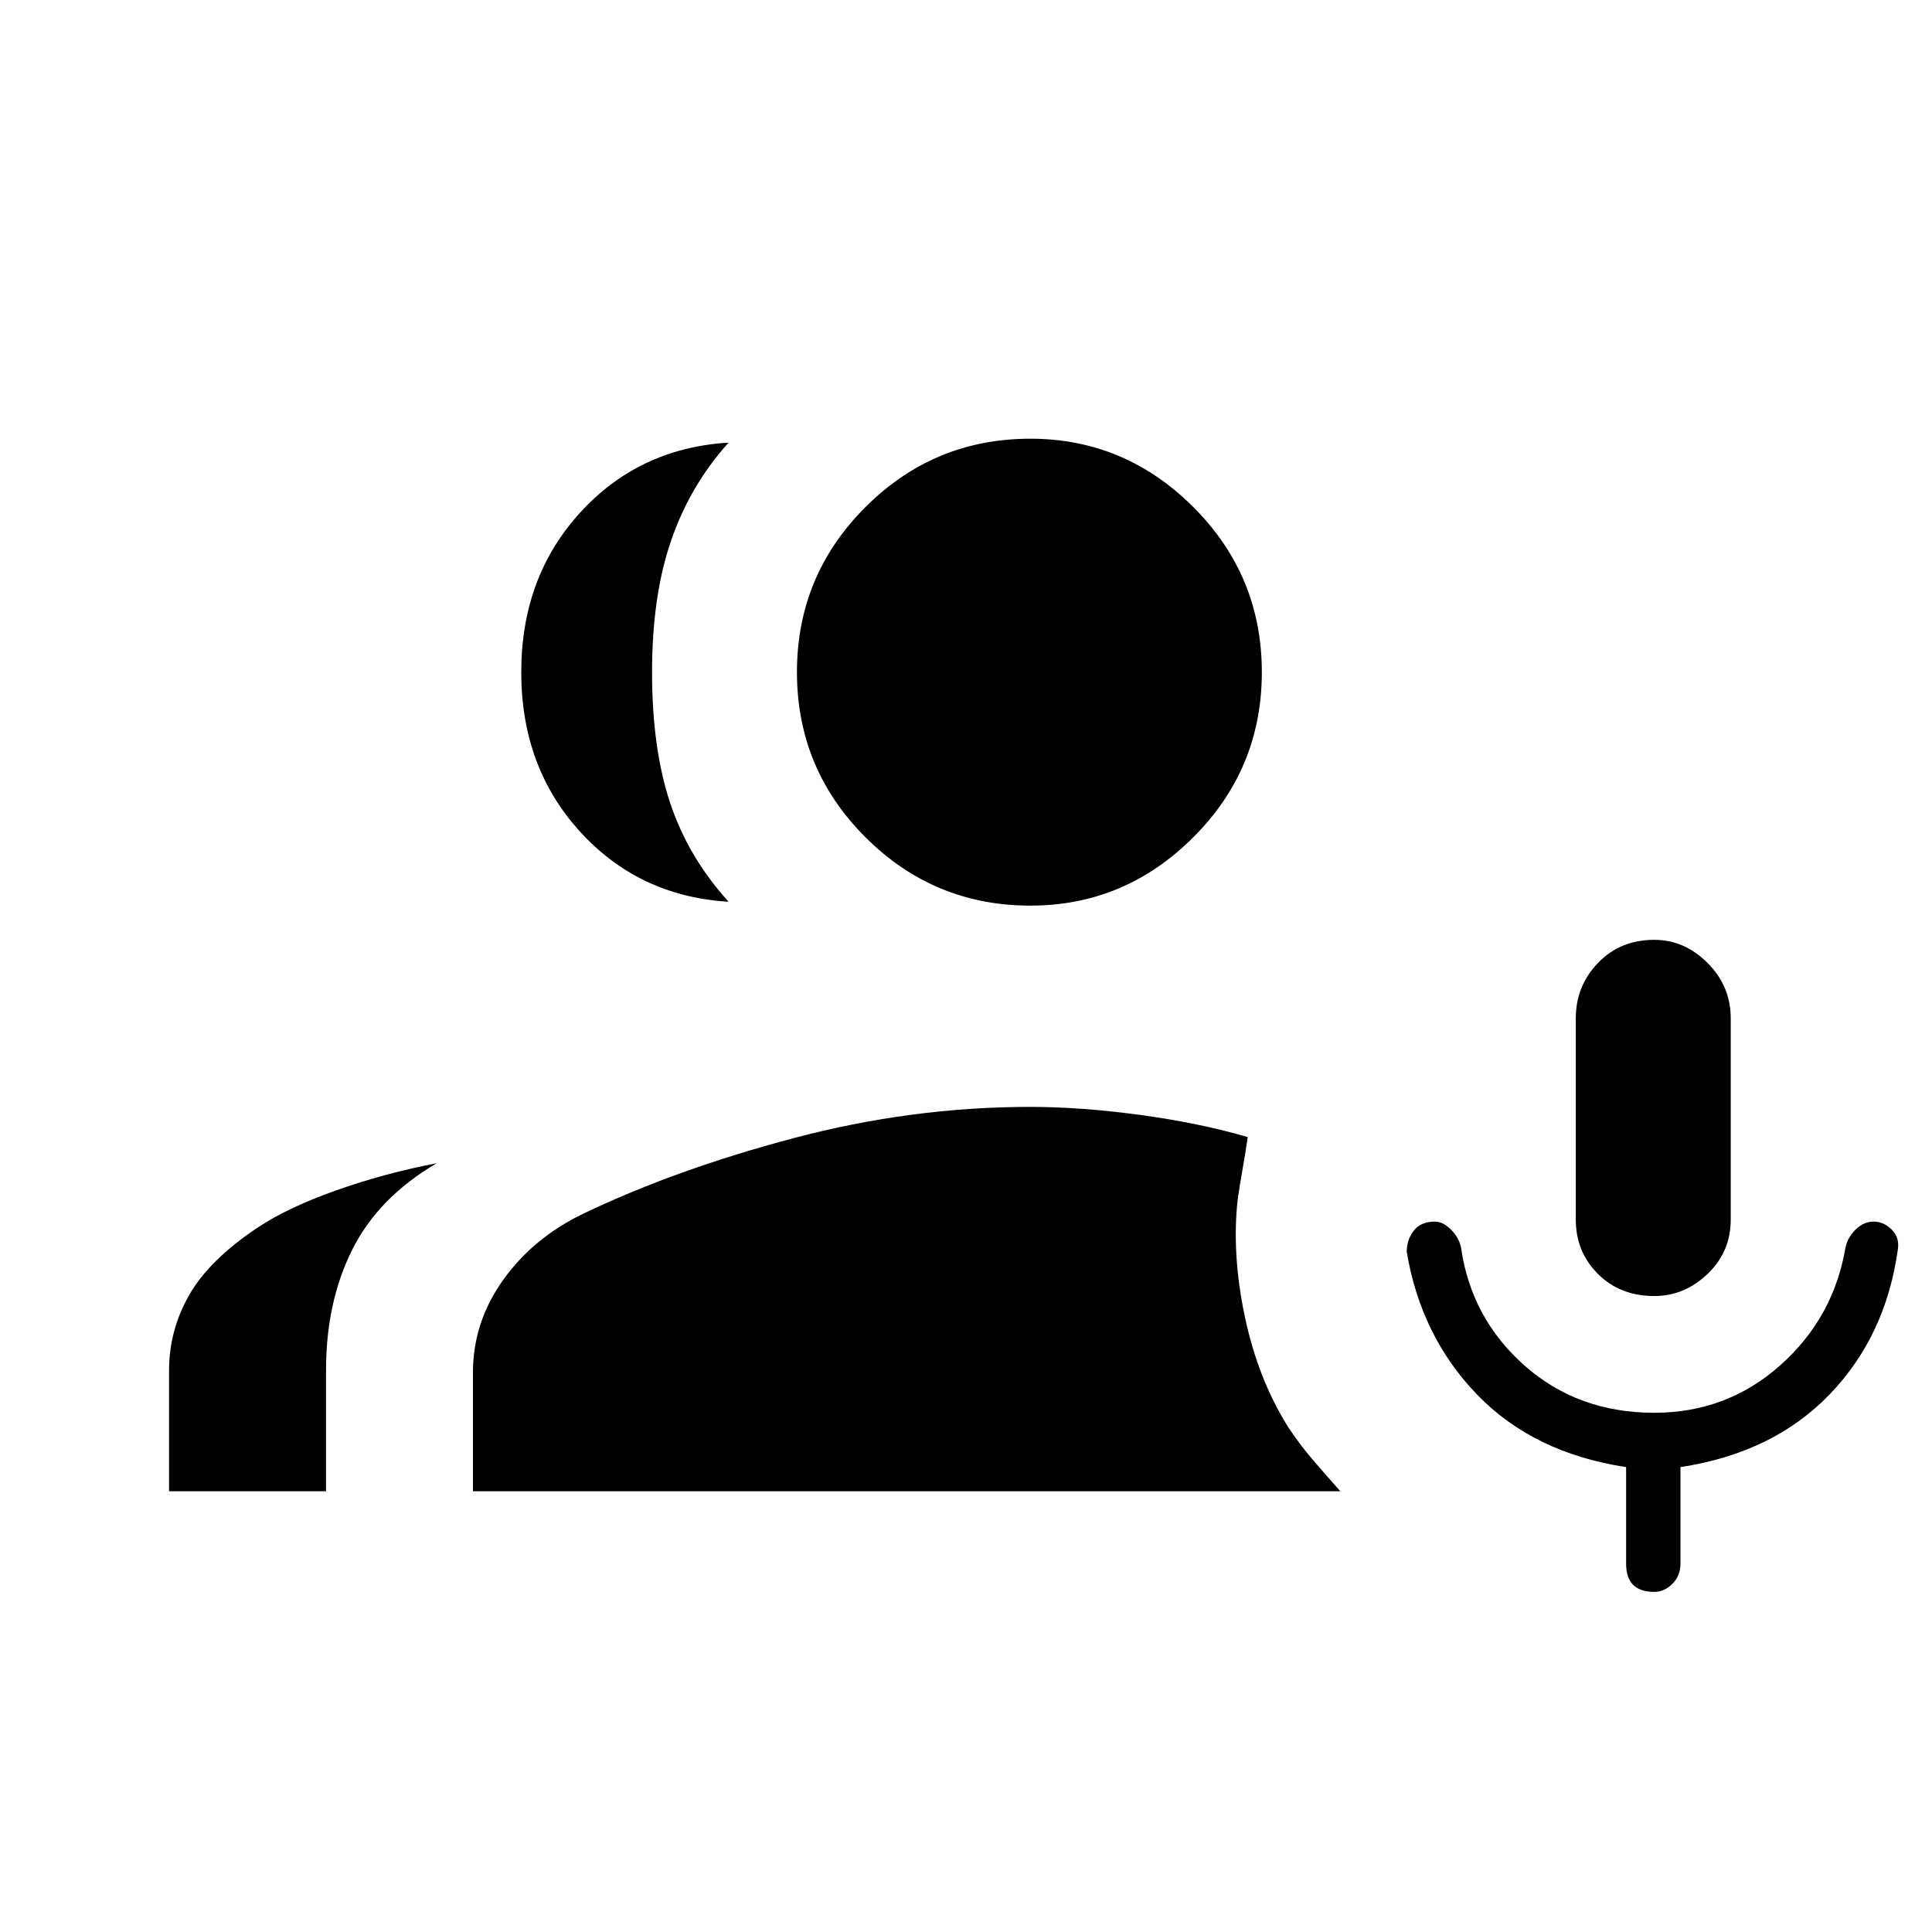 <svg xmlns="http://www.w3.org/2000/svg" height="40" width="40"><path d="M34.25 26.833Q33.542 26.833 33.083 26.375Q32.625 25.917 32.625 25.25V21.083Q32.625 20.417 33.083 19.938Q33.542 19.458 34.25 19.458Q34.875 19.458 35.354 19.938Q35.833 20.417 35.833 21.083V25.25Q35.833 25.917 35.354 26.375Q34.875 26.833 34.25 26.833ZM15.042 18.667Q13.208 18.542 12 17.208Q10.792 15.875 10.792 13.917Q10.792 11.958 12 10.625Q13.208 9.292 15.042 9.167Q14.958 9.167 15 9.167Q15.042 9.167 15.083 9.167Q14.292 10.042 13.896 11.188Q13.5 12.333 13.5 13.917Q13.5 15.5 13.875 16.625Q14.25 17.75 15.083 18.667Q15.042 18.667 15 18.667Q14.958 18.667 15.042 18.667ZM3.5 30.875V28.375Q3.5 27.542 3.917 26.812Q4.333 26.083 5.333 25.417Q5.958 25 6.958 24.646Q7.958 24.292 9.042 24.083Q7.833 24.792 7.292 25.875Q6.75 26.958 6.75 28.375V30.875ZM21.333 18.75Q19.333 18.75 17.917 17.333Q16.5 15.917 16.5 13.917Q16.5 11.917 17.917 10.5Q19.333 9.083 21.333 9.083Q23.292 9.083 24.708 10.5Q26.125 11.917 26.125 13.917Q26.125 15.917 24.708 17.333Q23.292 18.75 21.333 18.75ZM9.792 30.875V28.417Q9.792 27.375 10.417 26.5Q11.042 25.625 12.083 25.125Q14 24.208 16.438 23.562Q18.875 22.917 21.333 22.917Q22.375 22.917 23.604 23.083Q24.833 23.25 25.833 23.542Q25.792 23.833 25.729 24.188Q25.667 24.542 25.625 24.833Q25.5 25.958 25.771 27.25Q26.042 28.542 26.667 29.542Q26.917 29.917 27.167 30.208Q27.417 30.5 27.75 30.875ZM34.25 32.958Q33.958 32.958 33.812 32.812Q33.667 32.667 33.667 32.375V30.375Q31.75 30.083 30.583 28.875Q29.417 27.667 29.125 25.917Q29.125 25.667 29.271 25.479Q29.417 25.292 29.708 25.292Q29.875 25.292 30.042 25.458Q30.208 25.625 30.25 25.833Q30.458 27.292 31.562 28.271Q32.667 29.25 34.25 29.25Q35.75 29.25 36.854 28.271Q37.958 27.292 38.208 25.833Q38.25 25.625 38.417 25.458Q38.583 25.292 38.792 25.292Q39 25.292 39.167 25.458Q39.333 25.625 39.292 25.875Q39.042 27.667 37.875 28.875Q36.708 30.083 34.792 30.375V32.375Q34.792 32.625 34.625 32.792Q34.458 32.958 34.25 32.958Z"/></svg>